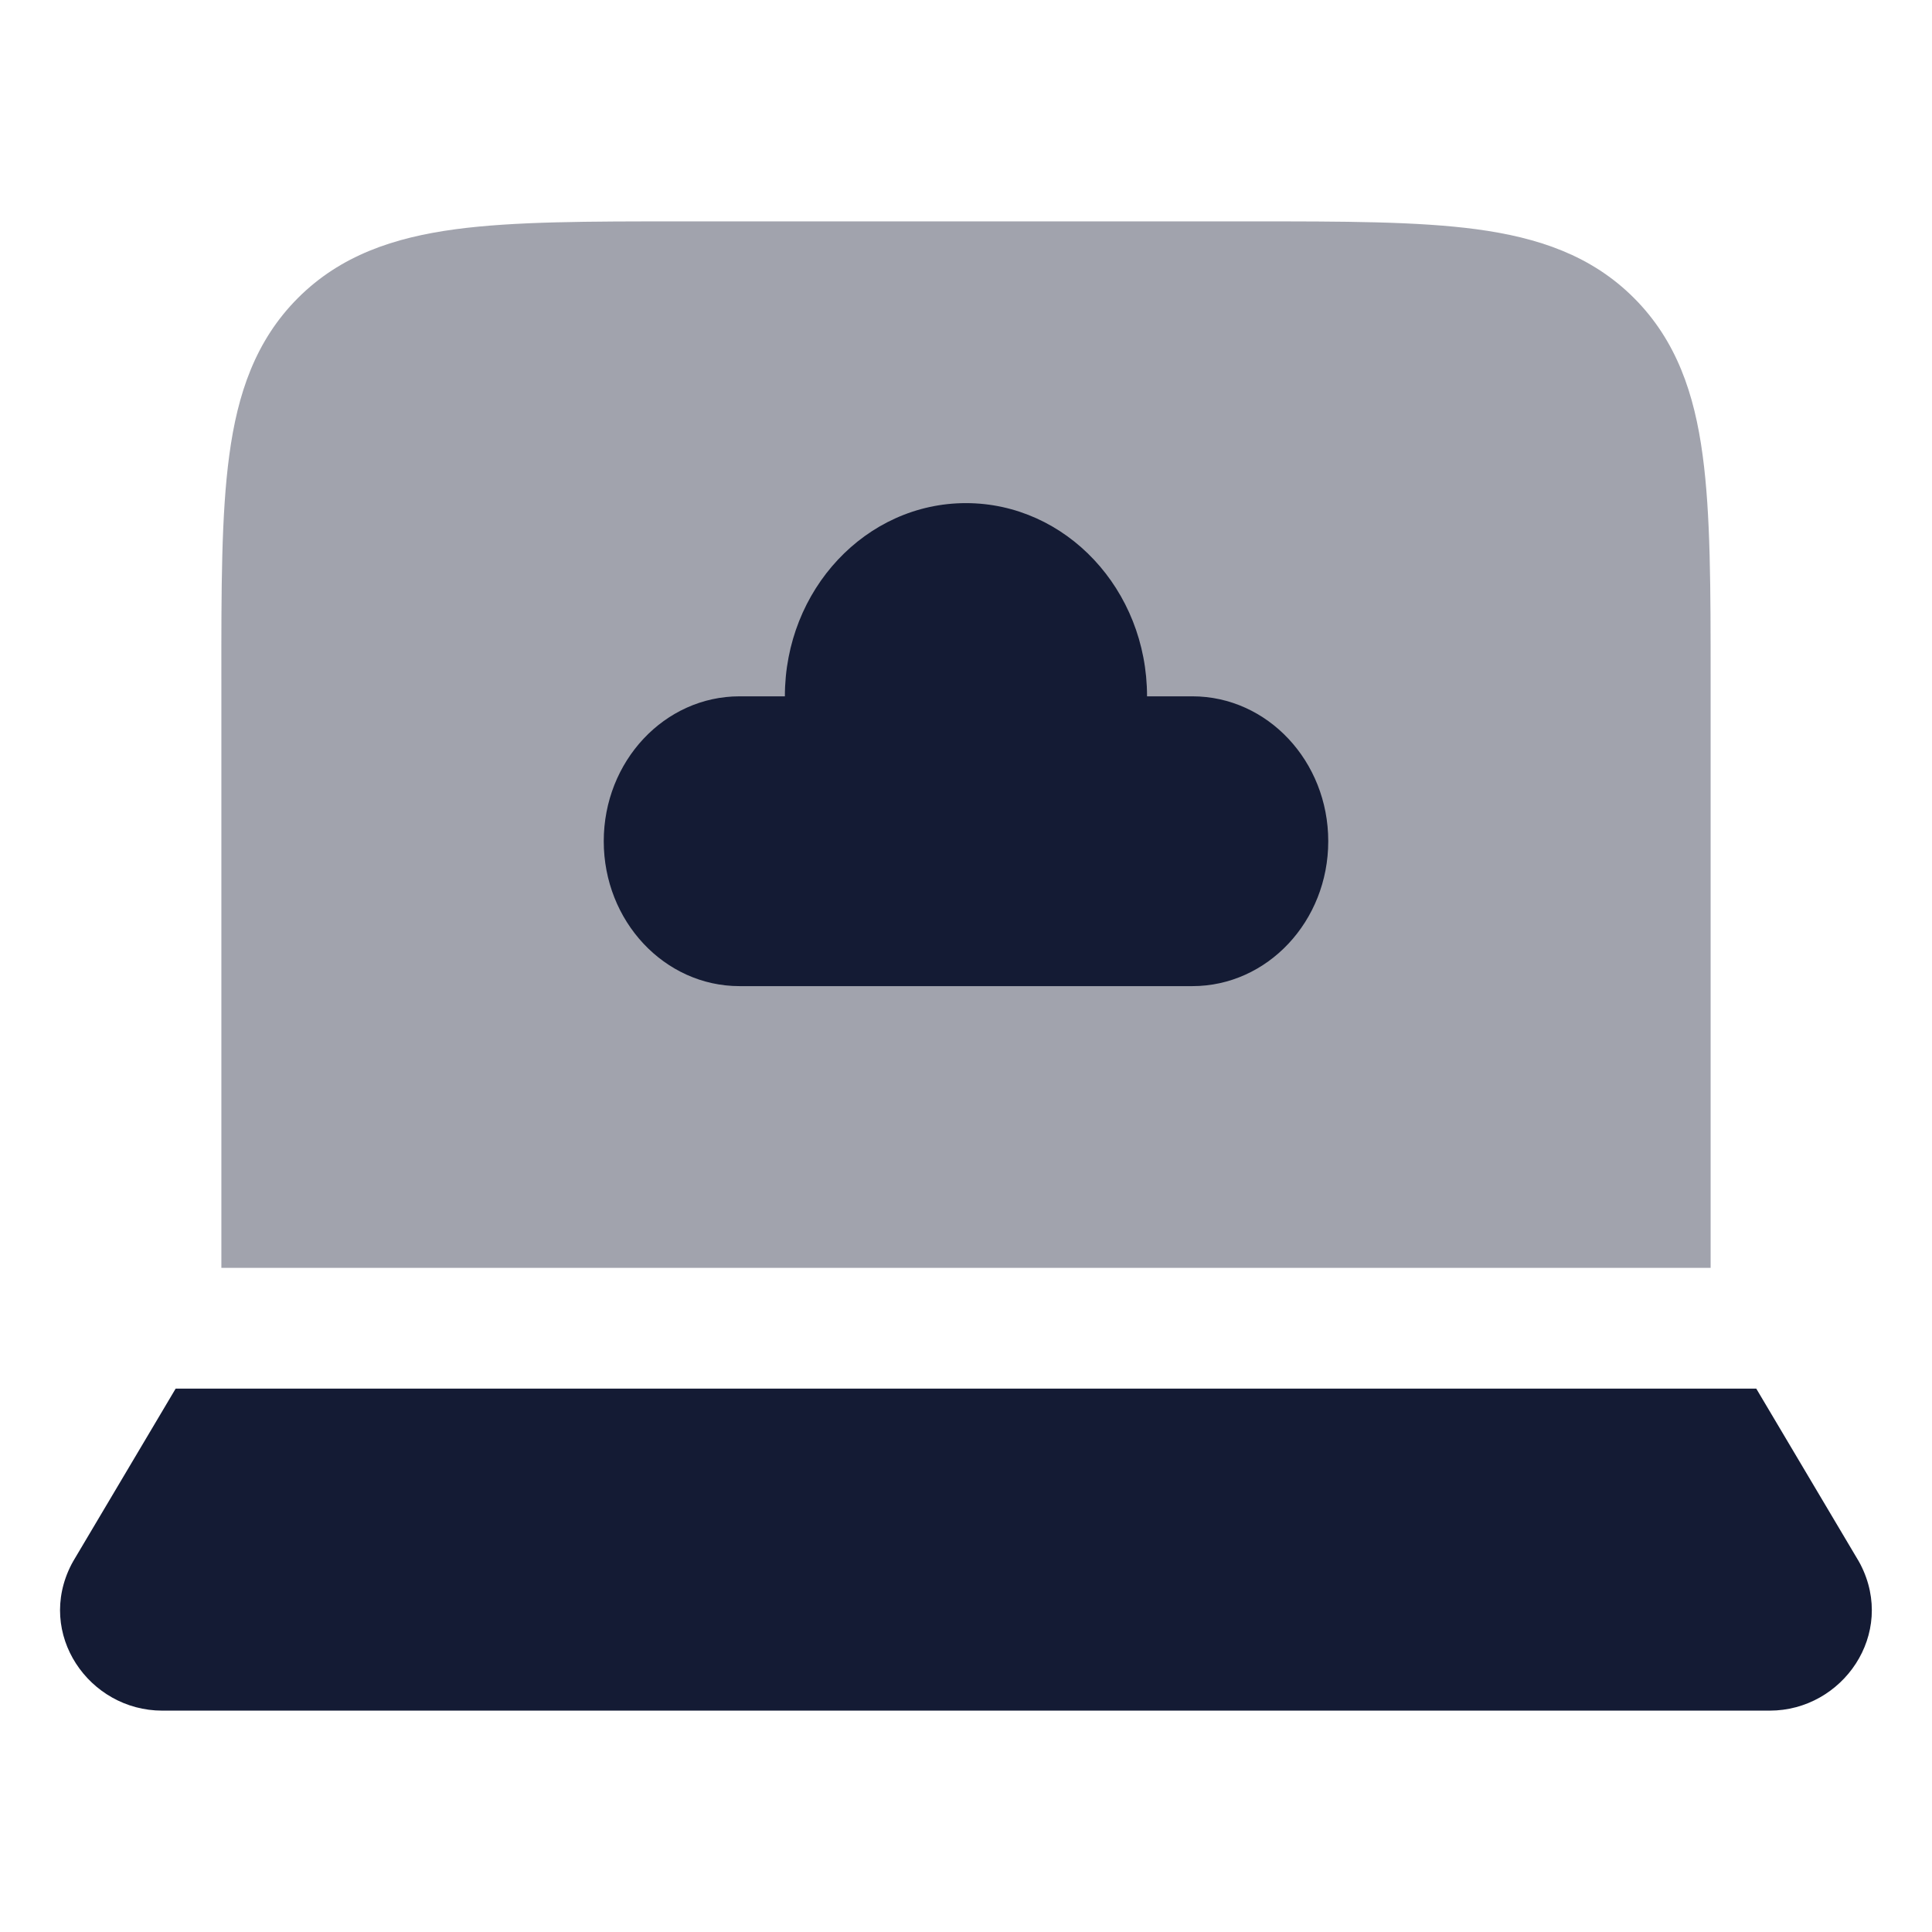 <svg width="24" height="24" viewBox="0 0 24 24" fill="none" xmlns="http://www.w3.org/2000/svg">
<path d="M21.817 17.25H2.182L0.91 19.393C0.902 19.407 0.895 19.42 0.888 19.433C0.442 20.297 1.108 21.25 2.015 21.25H21.984C22.89 21.25 23.556 20.297 23.111 19.433C23.104 19.42 23.097 19.407 23.089 19.393L21.817 17.25Z" fill="#141B34"/>
<path opacity="0.4" d="M15.553 2.75H8.446C7.313 2.75 6.387 2.75 5.656 2.848C4.892 2.951 4.23 3.173 3.701 3.702C3.173 4.231 2.95 4.893 2.848 5.657C2.749 6.388 2.749 7.313 2.75 8.446V15.75H21.25V8.446C21.25 7.314 21.25 6.388 21.151 5.657C21.049 4.893 20.826 4.231 20.298 3.702C19.769 3.173 19.107 2.951 18.343 2.848C17.612 2.75 16.686 2.75 15.553 2.75Z" fill="#141B34"/>
<path d="M9.187 12.25C8.255 12.25 7.5 11.444 7.5 10.45C7.5 9.456 8.255 8.65 9.187 8.65H9.75C9.75 7.325 10.757 6.25 11.999 6.25C13.242 6.25 14.249 7.325 14.249 8.65H14.812C15.744 8.65 16.5 9.456 16.5 10.45C16.5 11.444 15.744 12.25 14.812 12.25H9.187Z" fill="#141B34"/>
</svg>
